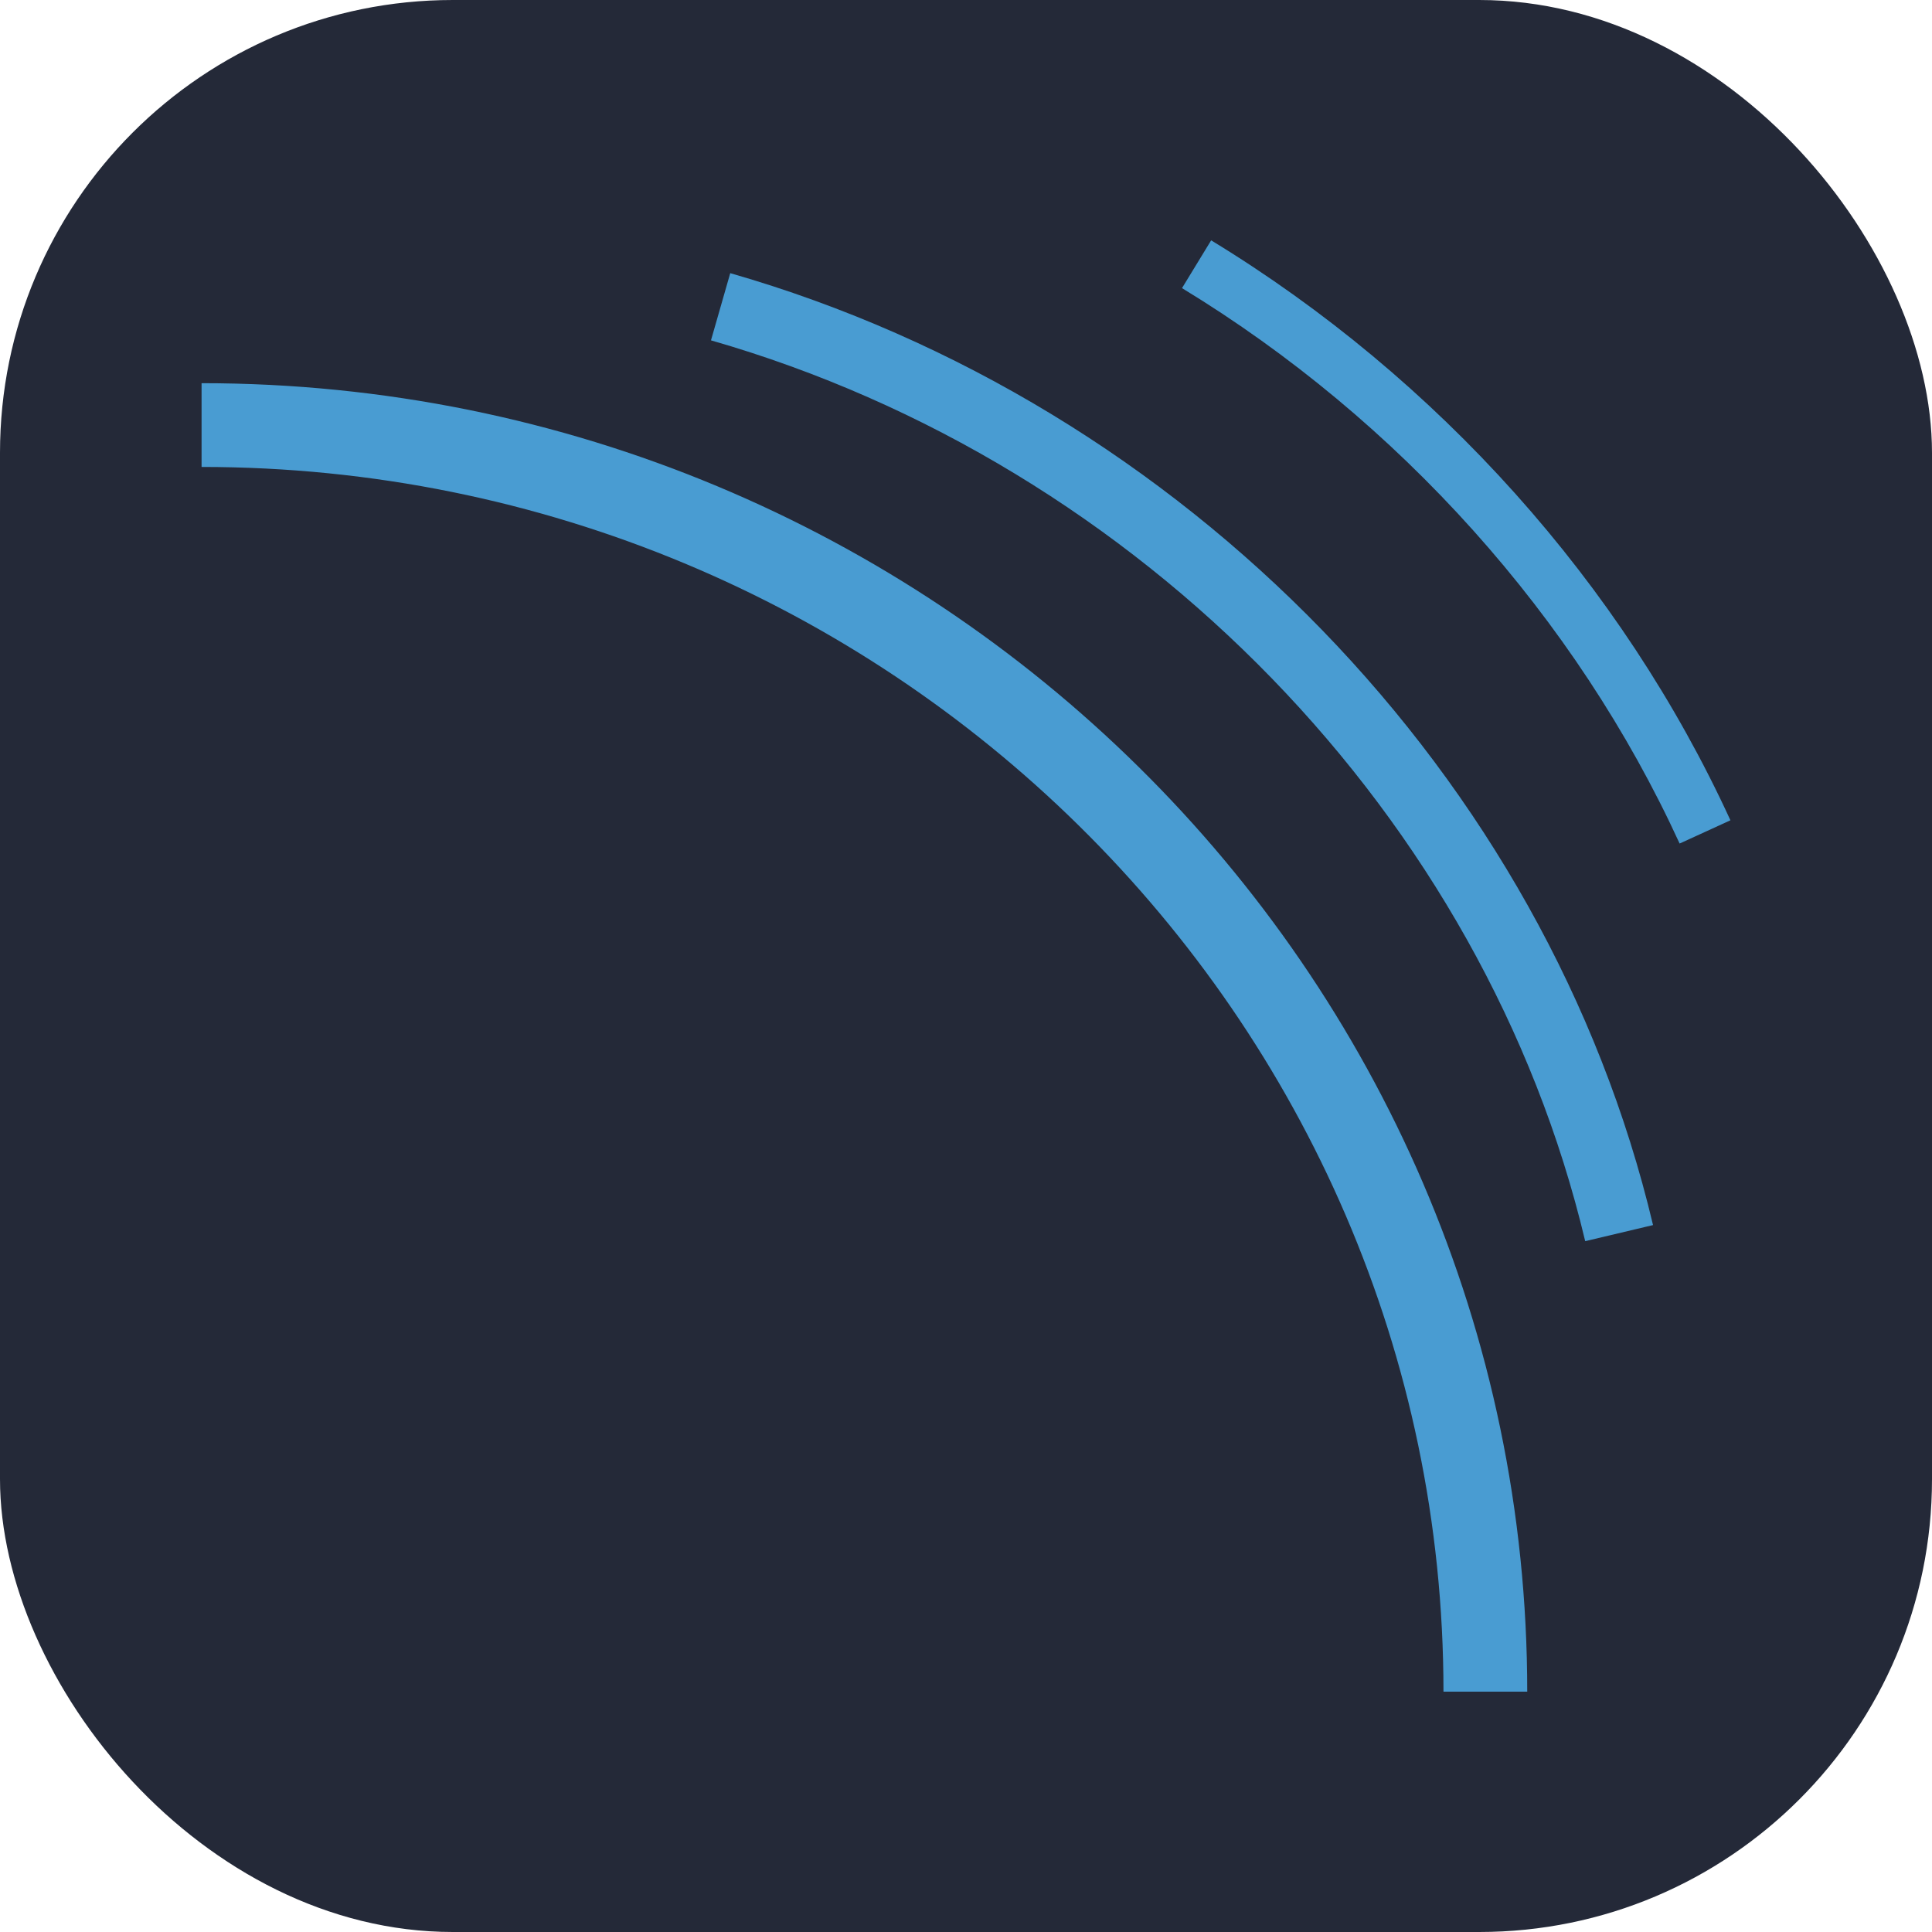 <svg xmlns="http://www.w3.org/2000/svg" xmlns:xlink="http://www.w3.org/1999/xlink" version="1.1" width="256" height="256" viewBox="0 0 256 256" xml:space="preserve">
<rect width="256" height="256" rx="60" fill="#242938"/>
<g transform="matrix(0.211 0 0 0.211 128 128)" id="ZxM4_mZVkTGyhGTyJMfKm"  >
<path style="stroke: none; stroke-width: 1; stroke-dasharray: none; stroke-linecap: butt; stroke-dashoffset: 0; stroke-linejoin: miter; stroke-miterlimit: 4; fill: rgb(73,156,210); fill-rule: nonzero; opacity: 1;"  transform=" translate(0, 0)" d="M 352.45 455.7 L 299.85 455.7 C 299.85 31.6 -50.05 -313.4 -480.05 -313.4 L -480.05 -366 C -21.05 -366 352.45 2.5 352.45 455.7 z M 388.85 172.8 C 325.65 -93.2 110.15 -315.2 -160.15 -392.9 L -148.05 -435.1 C 137.25 -353.1 364.75 -118.6 431.45 162.7 z M 448.15 -76.9 C 383.05 -218.9 271.95 -342.8 135.65 -425.7 L 153.95 -455.7 C 296.25 -369.1 411.95 -239.9 480.05 -91.5 z" stroke-linecap="round" />
</g>
</svg>